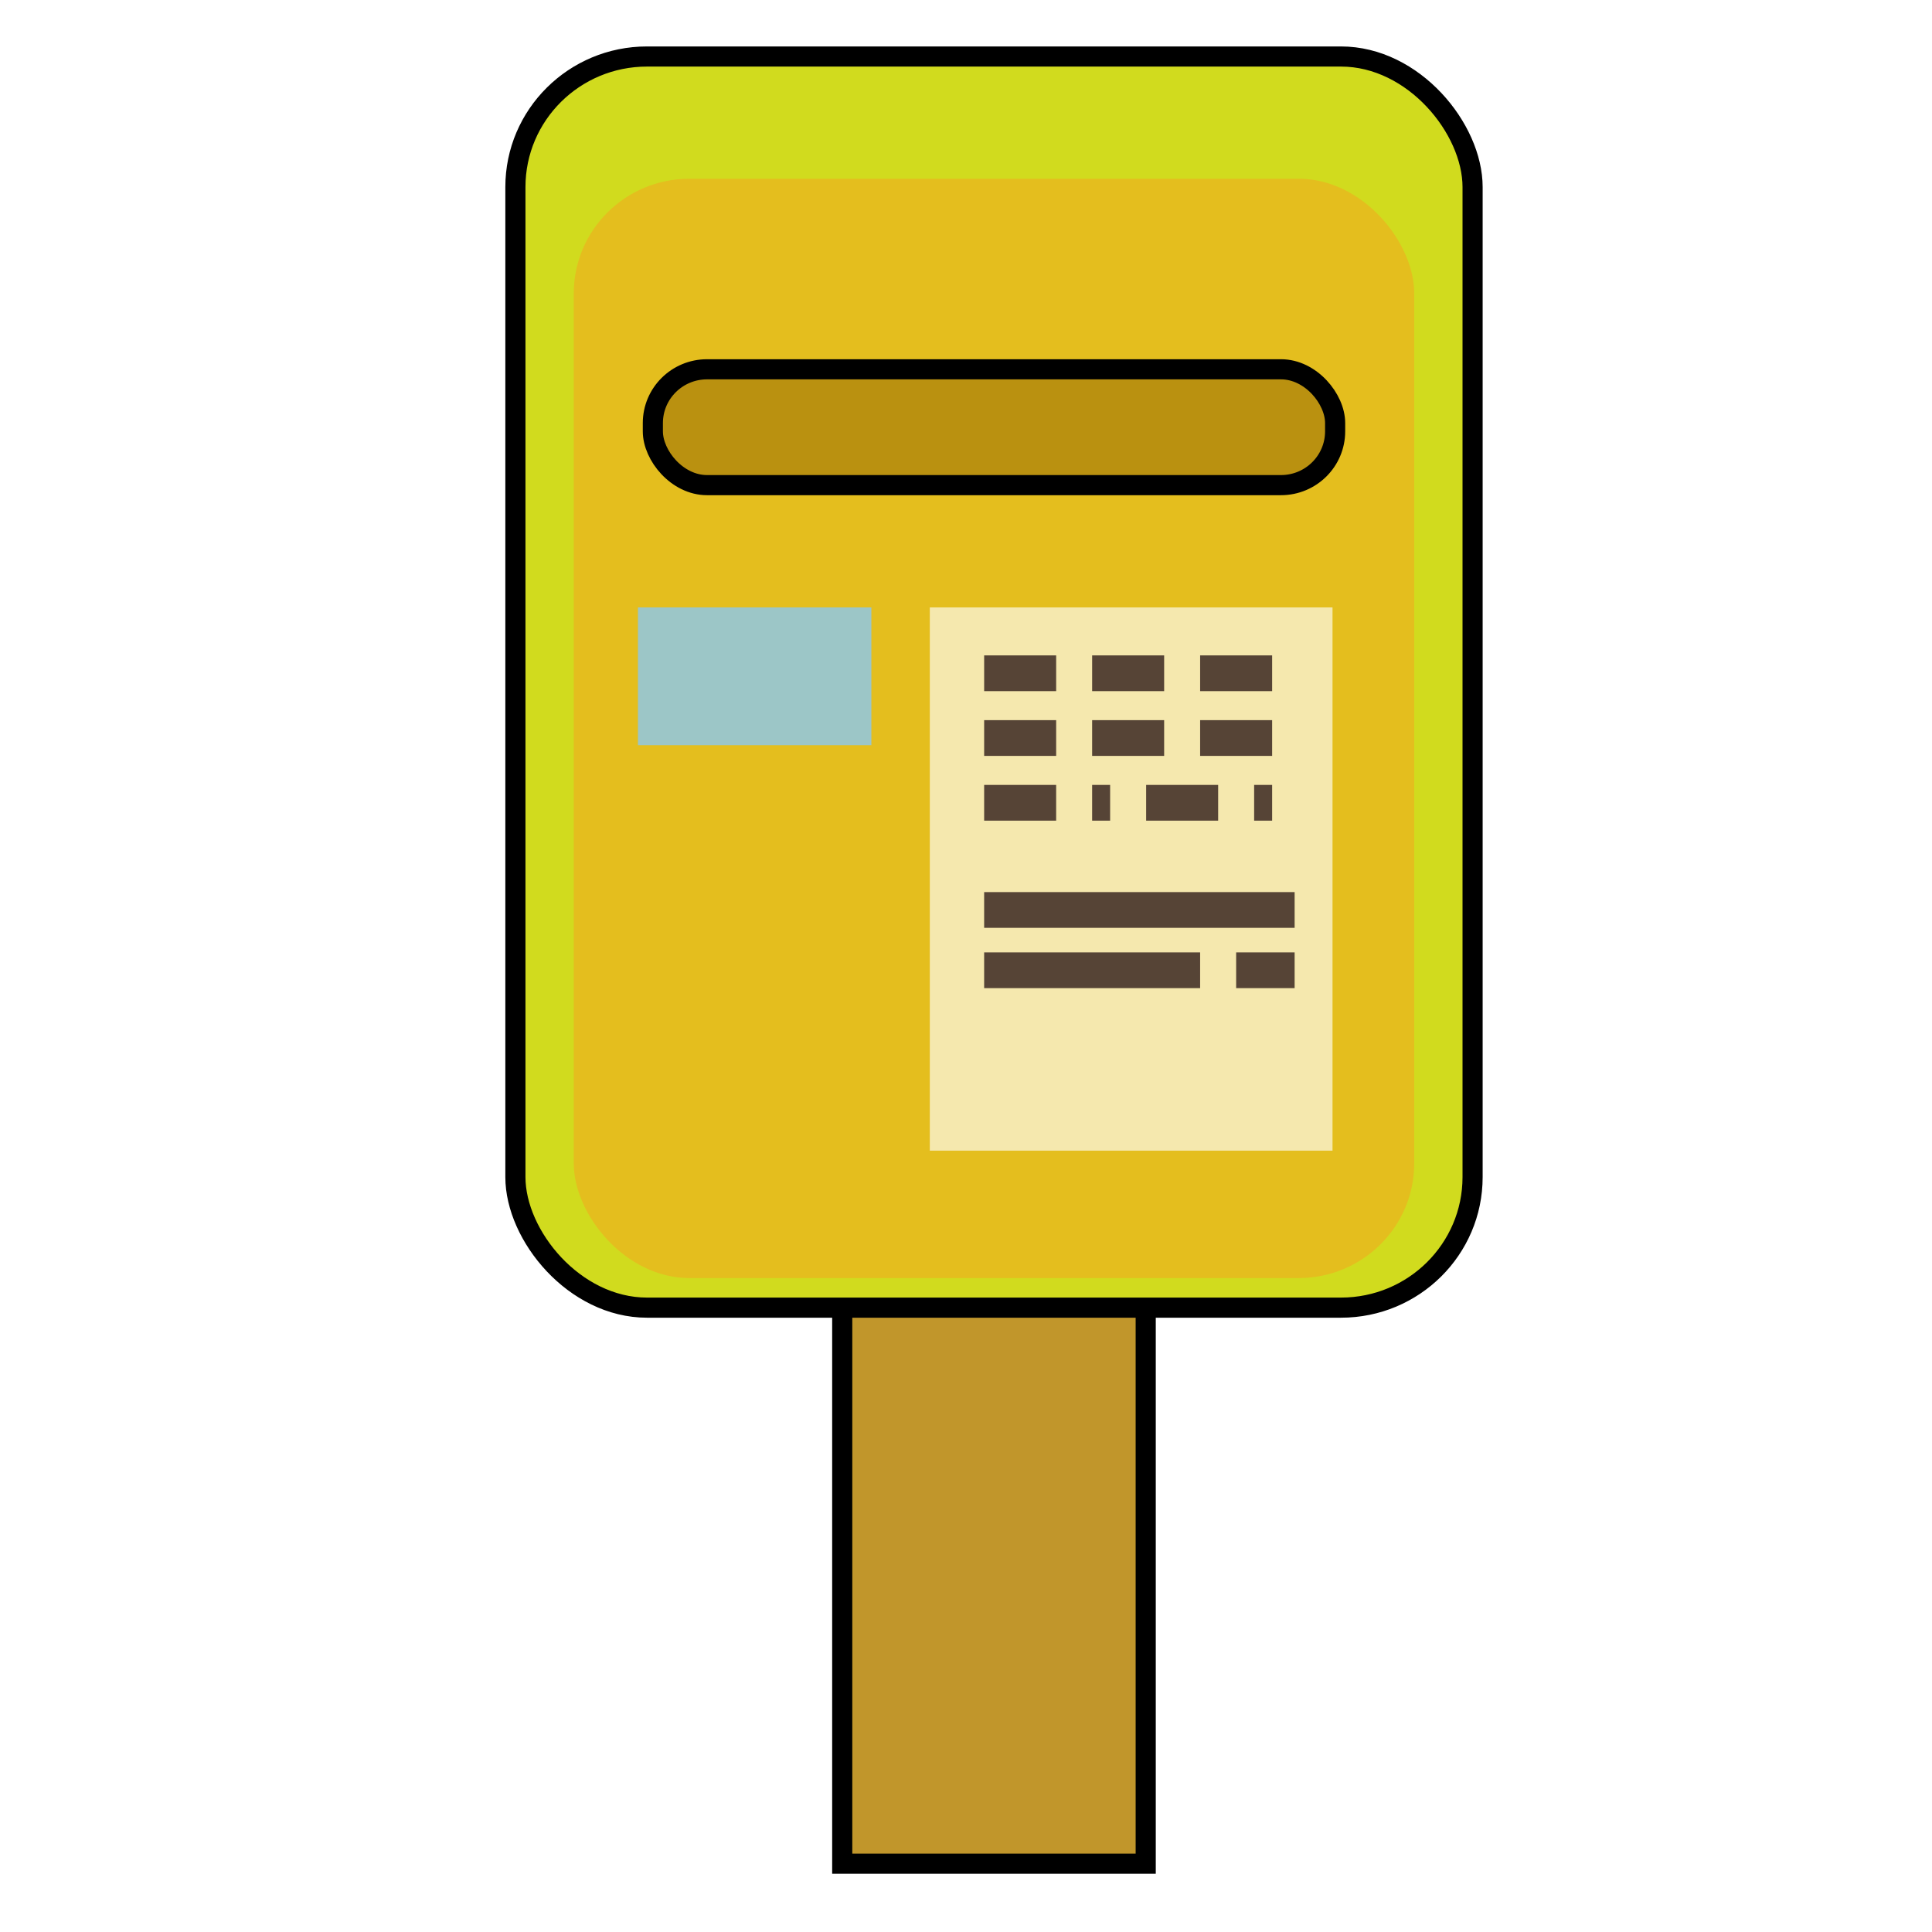 <?xml version="1.0" encoding="UTF-8" standalone="no"?>
<svg
   xmlns:dc="http://purl.org/dc/elements/1.1/"
   xmlns:cc="http://creativecommons.org/ns#"
   xmlns:rdf="http://www.w3.org/1999/02/22-rdf-syntax-ns#"
   xmlns:svg="http://www.w3.org/2000/svg"
   xmlns="http://www.w3.org/2000/svg"
   viewBox="0 0 48 48"
   version="1.1"
   id="svg4325"
   height="100%"
   width="100%">
  <defs
     id="defs4327" />
  <rect
     style="color:#000000;display:inline;overflow:visible;visibility:visible;fill:#c1962b;fill-opacity:1;fill-rule:nonzero;stroke:#000000;stroke-width:0.5;stroke-linecap:butt;stroke-linejoin:miter;stroke-miterlimit:4;stroke-dasharray:none;stroke-dashoffset:0;stroke-opacity:1;marker:none;enable-background:accumulate"
     id="rect4369"
     width="7.54"
     height="31.084"
     x="20.925"
     y="15.219"
     rx="0"
     ry="0" />
  <rect
     ry="3.244"
     rx="3.269"
     y="1.404"
     x="12.805"
     height="31.084"
     width="23.781"
     id="rect4367"
     style="color:#000000;display:inline;overflow:visible;visibility:visible;fill:#d1db1e;fill-opacity:1;fill-rule:nonzero;stroke:#000000;stroke-width:0.5;stroke-linecap:butt;stroke-linejoin:miter;stroke-miterlimit:4;stroke-dasharray:none;stroke-dashoffset:0;stroke-opacity:1;marker:none;enable-background:accumulate" />
  <rect
     style="color:#000000;display:inline;overflow:visible;visibility:visible;fill:#e4be1e;fill-opacity:1;fill-rule:nonzero;stroke:none;stroke-width:0.5;marker:none;enable-background:accumulate"
     id="rect4373"
     width="20.881"
     height="27.312"
     x="14.255"
     y="4.441"
     rx="2.87"
     ry="2.85" />
  <rect
     style="color:#000000;display:inline;overflow:visible;visibility:visible;fill:#ba9110;fill-opacity:1;fill-rule:nonzero;stroke:#000000;stroke-width:0.5;stroke-linecap:butt;stroke-linejoin:miter;stroke-miterlimit:4;stroke-dasharray:none;stroke-dashoffset:0;stroke-opacity:1;marker:none;enable-background:accumulate"
     id="rect4371"
     width="16.951"
     height="2.878"
     x="16.22"
     y="9.175"
     rx="1.346"
     ry="1.336" />
  <rect
     ry="0"
     rx="0"
     y="15.091"
     x="23.101"
     height="13.497"
     width="10.005"
     id="rect4375"
     style="color:#000000;display:inline;overflow:visible;visibility:visible;fill:#f5e8ae;fill-opacity:1;fill-rule:nonzero;stroke:none;stroke-width:0.5;marker:none;enable-background:accumulate" />
  <rect
     style="color:#000000;display:inline;overflow:visible;visibility:visible;fill:#9cc6c7;fill-opacity:1;fill-rule:nonzero;stroke:none;stroke-width:0.5;marker:none;enable-background:accumulate"
     id="rect4377"
     width="5.799"
     height="3.423"
     x="15.85"
     y="15.091"
     rx="0"
     ry="0" />
  <path
     id="path4381"
     d="m 24.451,16.283 0,0.888 1.789,0 0,-0.888 -1.789,0 z m 2.683,0 0,0.888 1.789,0 0,-0.888 -1.789,0 z m 2.683,0 0,0.888 1.789,0 0,-0.888 -1.789,0 z m -5.366,1.609 0,0.888 1.789,0 0,-0.888 -1.789,0 z m 2.683,0 0,0.888 1.789,0 0,-0.888 -1.789,0 z m 2.683,0 0,0.888 1.789,0 0,-0.888 -1.789,0 z m -5.366,1.609 0,0.888 1.789,0 0,-0.888 -1.789,0 z m 2.683,0 0,0.888 0.447,0 0,-0.888 -0.447,0 z m 1.342,0 0,0.888 1.789,0 0,-0.888 -1.789,0 z m 2.683,0 0,0.888 0.447,0 0,-0.888 -0.447,0 z m -6.708,2.663 0,0.888 7.714,0 0,-0.888 -7.714,0 z m 0,1.498 0,0.888 5.366,0 0,-0.888 -5.366,0 z m 6.261,0 0,0.888 1.453,0 0,-0.888 -1.453,0 z"
     style="color:#000000;font-style:normal;font-variant:normal;font-weight:normal;font-stretch:normal;font-size:medium;line-height:normal;font-family:Sans;-inkscape-font-specification:Sans;text-indent:0;text-align:start;text-decoration:none;text-decoration-line:none;letter-spacing:normal;word-spacing:normal;text-transform:none;direction:ltr;block-progression:tb;writing-mode:lr-tb;baseline-shift:baseline;text-anchor:start;display:inline;overflow:visible;visibility:visible;fill:#564436;fill-opacity:1;stroke:none;stroke-width:0.5;marker:none;enable-background:accumulate" />
</svg>
